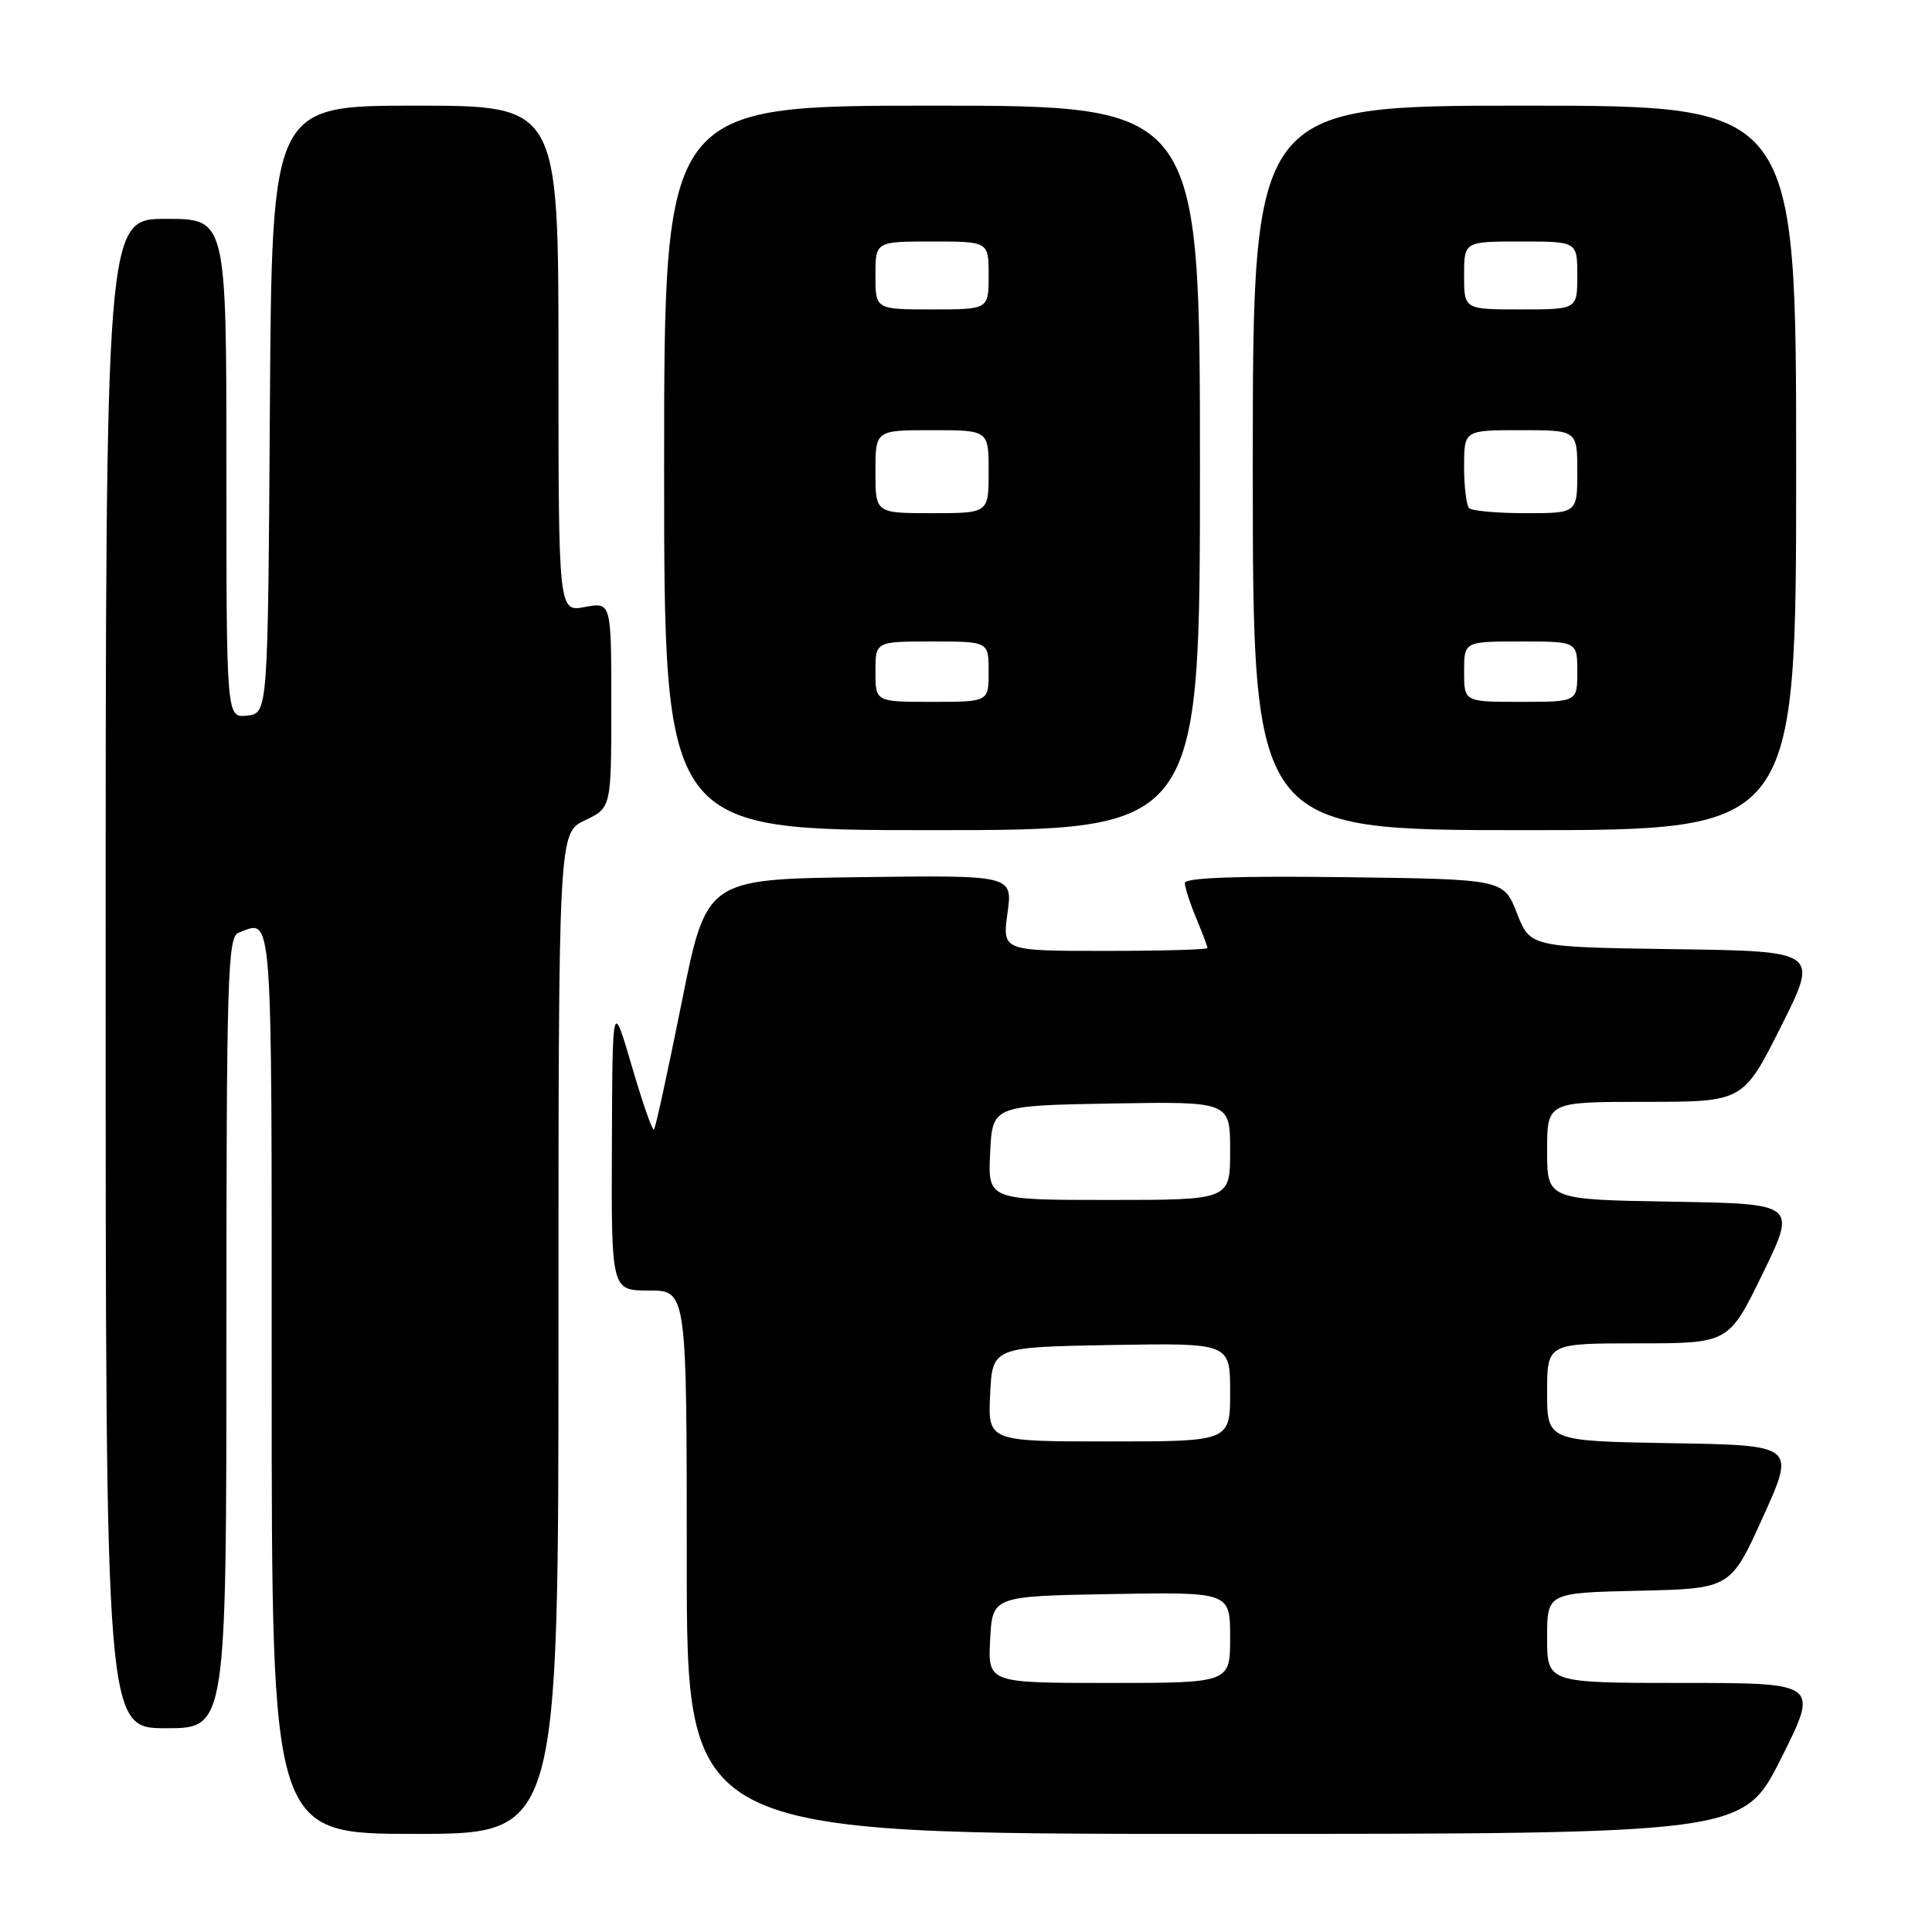 <?xml version="1.0" encoding="UTF-8" standalone="no"?>
<!DOCTYPE svg PUBLIC "-//W3C//DTD SVG 1.1//EN" "http://www.w3.org/Graphics/SVG/1.1/DTD/svg11.dtd" >
<svg xmlns="http://www.w3.org/2000/svg" xmlns:xlink="http://www.w3.org/1999/xlink" version="1.1" viewBox="0 0 256 256">
 <g >
 <path fill="currentColor"
d=" M 74.00 176.69 C 74.00 110.37 74.00 110.37 77.50 108.70 C 81.00 107.03 81.00 107.03 81.00 93.40 C 81.00 79.78 81.00 79.78 77.50 80.43 C 74.00 81.09 74.00 81.09 74.00 47.55 C 74.00 14.00 74.00 14.00 55.01 14.00 C 36.02 14.00 36.02 14.00 35.76 54.25 C 35.50 94.50 35.50 94.50 32.75 94.82 C 30.00 95.13 30.00 95.13 30.00 62.07 C 30.00 29.00 30.00 29.00 22.00 29.00 C 14.00 29.00 14.00 29.00 14.00 129.00 C 14.00 229.00 14.00 229.00 22.00 229.00 C 30.00 229.00 30.00 229.00 30.00 176.61 C 30.00 129.75 30.17 124.15 31.58 123.61 C 36.19 121.84 36.00 119.24 36.00 183.00 C 36.00 243.00 36.00 243.00 55.00 243.00 C 74.00 243.00 74.00 243.00 74.00 176.69 Z  M 236.00 233.00 C 241.02 223.00 241.02 223.00 223.01 223.00 C 205.00 223.00 205.00 223.00 205.00 217.03 C 205.00 211.06 205.00 211.06 217.15 210.78 C 229.31 210.50 229.31 210.50 233.61 201.00 C 237.91 191.50 237.91 191.50 221.45 191.23 C 205.00 190.95 205.00 190.95 205.00 184.48 C 205.00 178.00 205.00 178.00 217.03 178.00 C 229.07 178.00 229.07 178.00 233.57 168.75 C 238.07 159.50 238.07 159.50 221.54 159.23 C 205.00 158.95 205.00 158.95 205.00 152.48 C 205.00 146.00 205.00 146.00 217.99 146.00 C 230.98 146.00 230.98 146.00 235.99 136.02 C 241.00 126.04 241.00 126.04 221.88 125.77 C 202.76 125.50 202.76 125.50 201.00 121.00 C 199.24 116.50 199.24 116.50 178.12 116.23 C 163.84 116.05 157.00 116.30 157.00 117.01 C 157.00 117.59 157.68 119.68 158.50 121.65 C 159.32 123.63 160.00 125.41 160.00 125.62 C 160.00 125.83 153.88 126.00 146.41 126.00 C 132.81 126.00 132.81 126.00 133.50 120.98 C 134.19 115.96 134.19 115.96 113.89 116.23 C 93.59 116.50 93.59 116.50 90.31 132.91 C 88.50 141.93 86.86 149.48 86.65 149.68 C 86.45 149.88 85.13 146.10 83.72 141.27 C 81.15 132.50 81.15 132.50 81.08 151.75 C 81.00 171.00 81.00 171.00 86.00 171.00 C 91.00 171.00 91.00 171.00 91.00 207.00 C 91.00 243.00 91.00 243.00 160.99 243.00 C 230.98 243.00 230.98 243.00 236.00 233.00 Z  M 159.00 62.00 C 159.00 14.00 159.00 14.00 123.50 14.00 C 88.00 14.00 88.00 14.00 88.00 62.00 C 88.00 110.00 88.00 110.00 123.50 110.00 C 159.00 110.00 159.00 110.00 159.00 62.00 Z  M 238.00 62.00 C 238.00 14.00 238.00 14.00 202.00 14.00 C 166.00 14.00 166.00 14.00 166.00 62.00 C 166.00 110.00 166.00 110.00 202.00 110.00 C 238.00 110.00 238.00 110.00 238.00 62.00 Z  M 131.20 217.25 C 131.50 211.50 131.50 211.50 147.25 211.22 C 163.00 210.95 163.00 210.95 163.00 216.97 C 163.00 223.00 163.00 223.00 146.95 223.00 C 130.90 223.00 130.90 223.00 131.20 217.25 Z  M 131.20 184.75 C 131.50 178.50 131.50 178.50 147.25 178.22 C 163.00 177.95 163.00 177.95 163.00 184.47 C 163.00 191.00 163.00 191.00 146.95 191.00 C 130.90 191.00 130.90 191.00 131.20 184.75 Z  M 131.20 152.75 C 131.50 146.50 131.50 146.50 147.25 146.22 C 163.00 145.95 163.00 145.95 163.00 152.47 C 163.00 159.00 163.00 159.00 146.95 159.00 C 130.90 159.00 130.90 159.00 131.20 152.75 Z  M 116.00 89.00 C 116.00 85.00 116.00 85.00 123.50 85.00 C 131.00 85.00 131.00 85.00 131.00 89.00 C 131.00 93.00 131.00 93.00 123.50 93.00 C 116.00 93.00 116.00 93.00 116.00 89.00 Z  M 116.00 62.50 C 116.00 57.00 116.00 57.00 123.50 57.00 C 131.00 57.00 131.00 57.00 131.00 62.50 C 131.00 68.00 131.00 68.00 123.50 68.00 C 116.00 68.00 116.00 68.00 116.00 62.50 Z  M 116.00 36.50 C 116.00 32.00 116.00 32.00 123.50 32.00 C 131.00 32.00 131.00 32.00 131.00 36.50 C 131.00 41.00 131.00 41.00 123.50 41.00 C 116.00 41.00 116.00 41.00 116.00 36.50 Z  M 194.00 89.00 C 194.00 85.00 194.00 85.00 201.50 85.00 C 209.00 85.00 209.00 85.00 209.00 89.00 C 209.00 93.00 209.00 93.00 201.50 93.00 C 194.00 93.00 194.00 93.00 194.00 89.00 Z  M 194.67 67.33 C 194.30 66.97 194.00 64.49 194.00 61.83 C 194.00 57.00 194.00 57.00 201.50 57.00 C 209.00 57.00 209.00 57.00 209.00 62.50 C 209.00 68.00 209.00 68.00 202.17 68.00 C 198.41 68.00 195.03 67.70 194.67 67.33 Z  M 194.00 36.50 C 194.00 32.00 194.00 32.00 201.50 32.00 C 209.00 32.00 209.00 32.00 209.00 36.50 C 209.00 41.00 209.00 41.00 201.50 41.00 C 194.00 41.00 194.00 41.00 194.00 36.50 Z "/>
</g>
</svg>